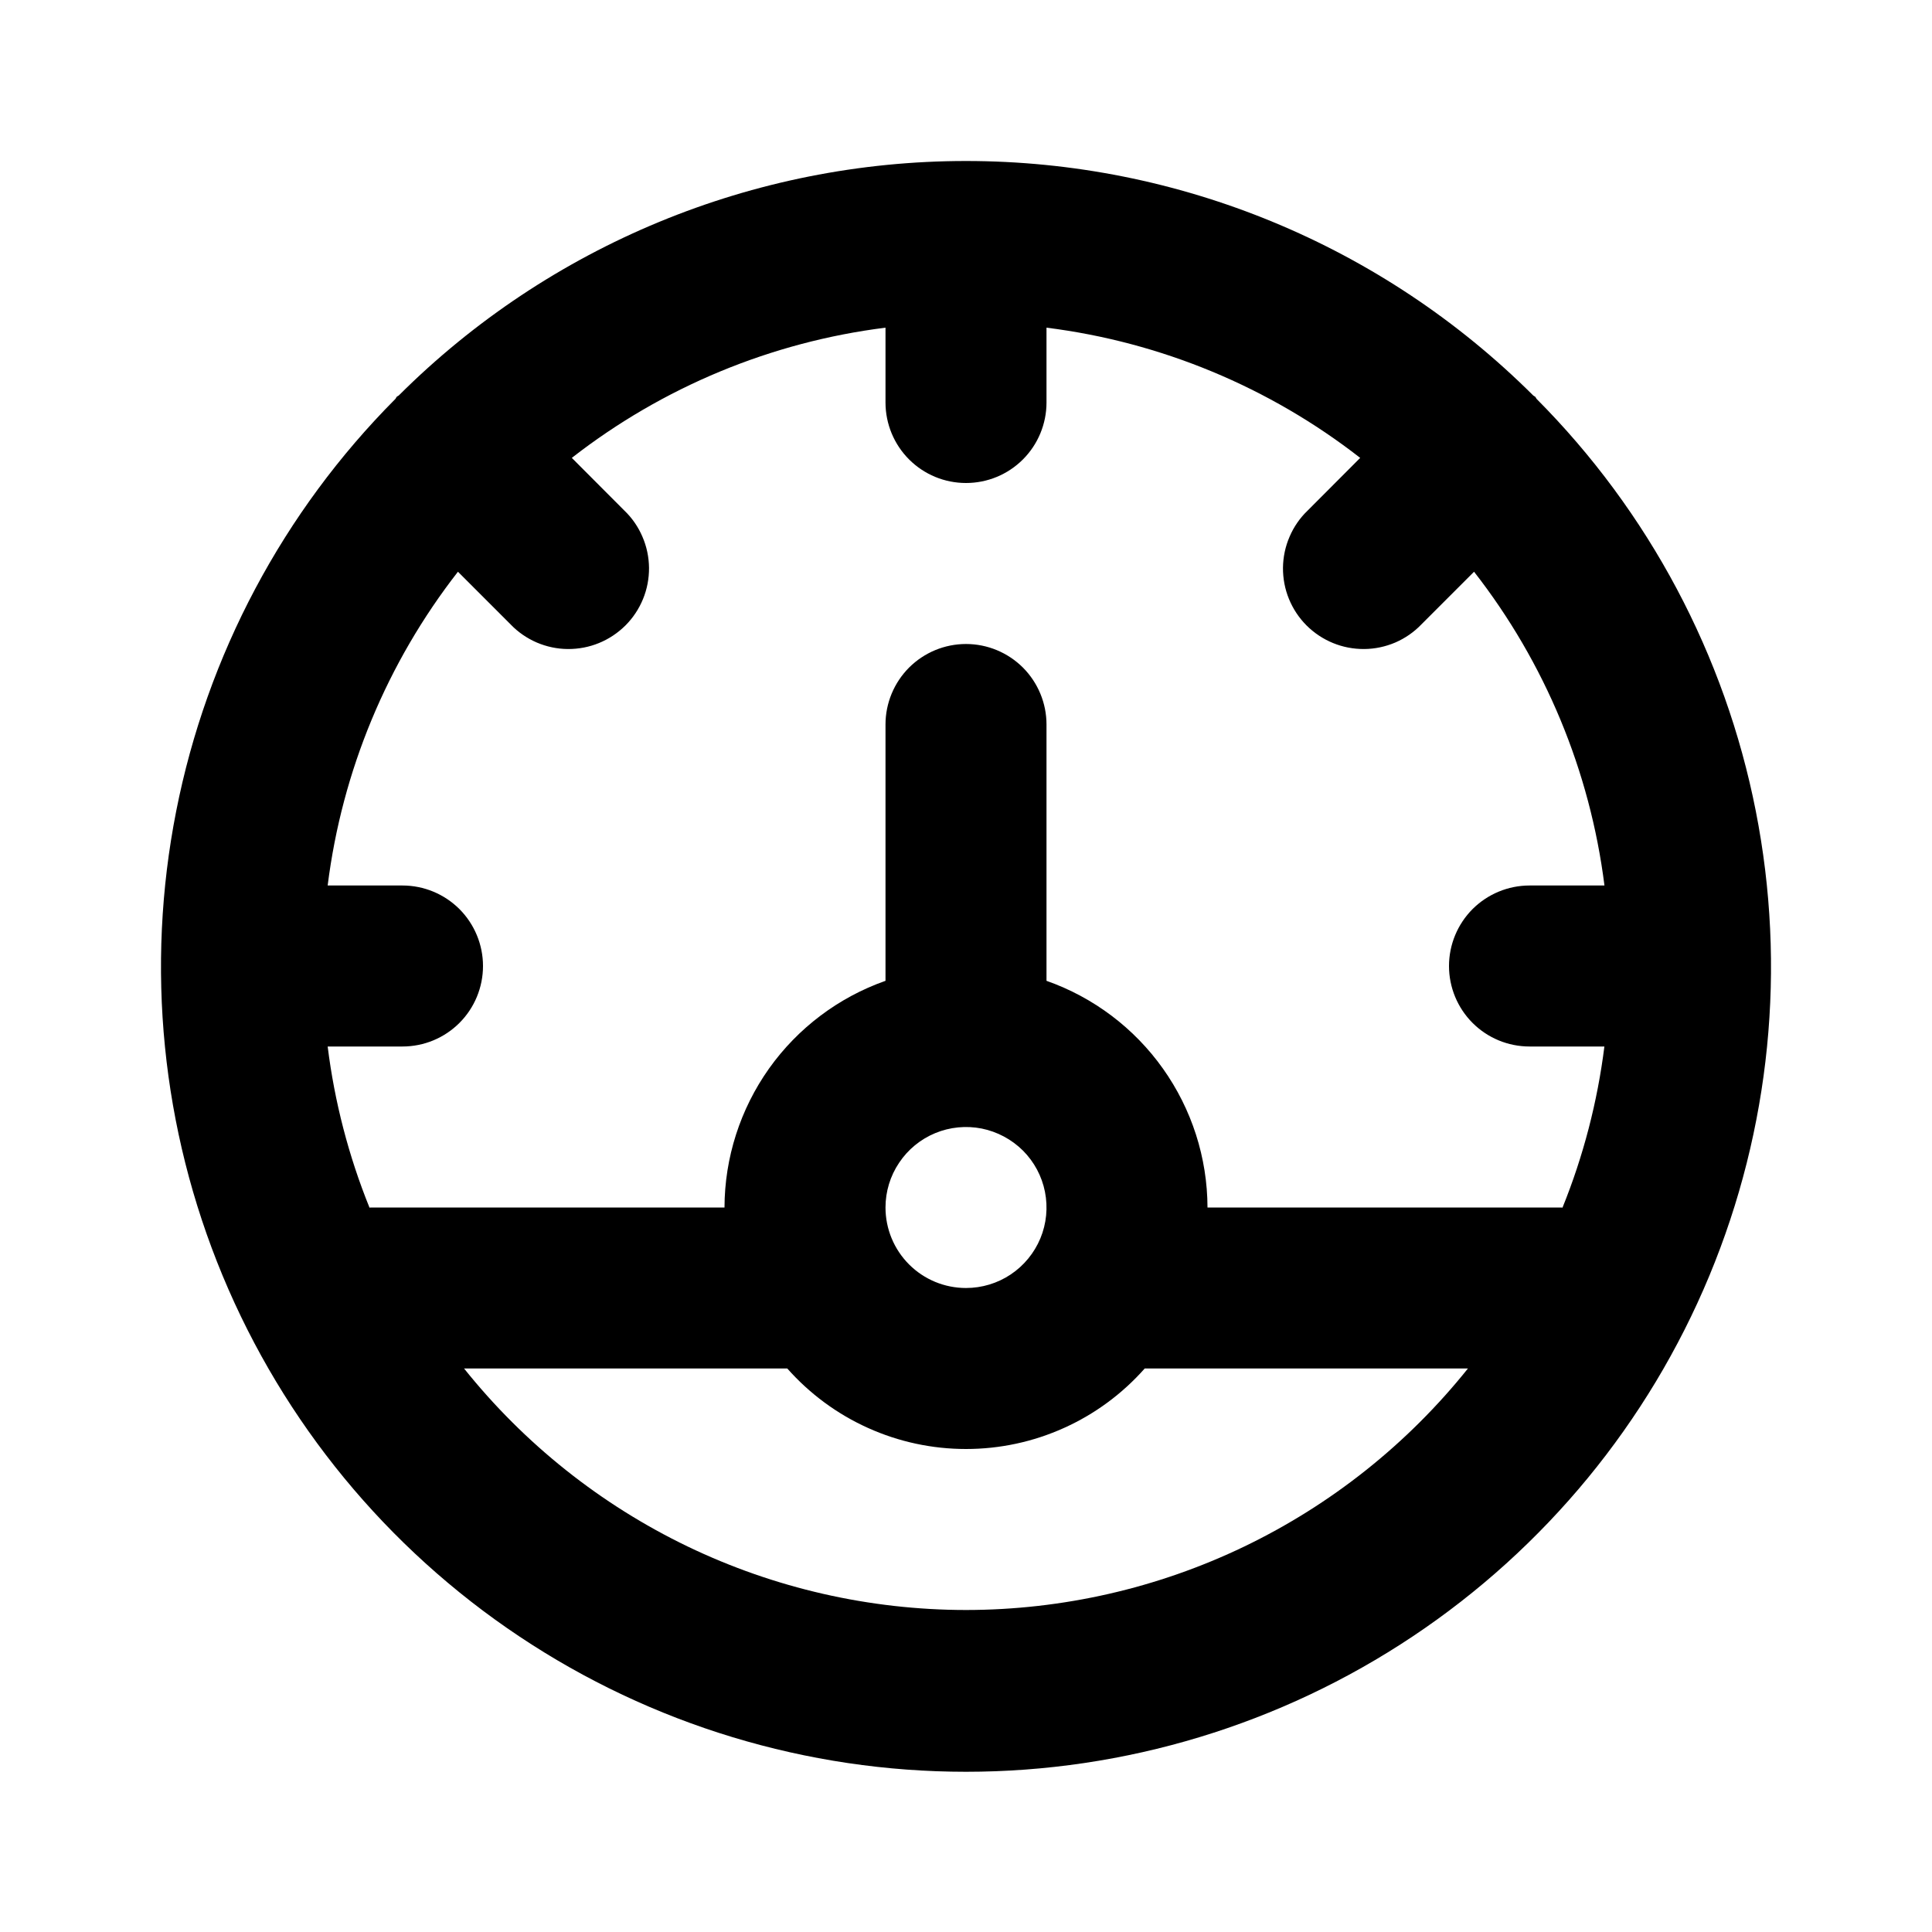 <svg width="30" height="30" viewBox="0 0 30 30" fill="none" xmlns="http://www.w3.org/2000/svg">
<path d="M23.86 6.194C23.851 6.184 23.848 6.17 23.839 6.161C23.83 6.153 23.816 6.149 23.806 6.139C21.468 3.809 18.301 2.5 15 2.5C11.699 2.5 8.532 3.809 6.194 6.139C6.184 6.149 6.171 6.151 6.161 6.161C6.151 6.171 6.149 6.184 6.14 6.194C4.398 7.944 3.213 10.172 2.736 12.595C2.258 15.018 2.509 17.528 3.457 19.809C4.405 22.09 6.007 24.038 8.062 25.409C10.116 26.78 12.53 27.512 15 27.512C17.47 27.512 19.884 26.78 21.938 25.409C23.993 24.038 25.595 22.09 26.543 19.809C27.491 17.528 27.742 15.018 27.264 12.595C26.787 10.172 25.602 7.944 23.86 6.194ZM15 25C13.503 24.999 12.025 24.662 10.676 24.013C9.327 23.363 8.141 22.419 7.206 21.25H12.225C12.573 21.643 13 21.958 13.478 22.173C13.957 22.389 14.475 22.5 15 22.5C15.525 22.5 16.043 22.389 16.522 22.173C17 21.958 17.427 21.643 17.775 21.25H22.794C21.859 22.419 20.673 23.363 19.324 24.013C17.975 24.662 16.497 24.999 15 25ZM13.75 18.75C13.75 18.503 13.823 18.261 13.961 18.056C14.098 17.85 14.293 17.69 14.522 17.595C14.75 17.501 15.001 17.476 15.244 17.524C15.486 17.573 15.709 17.692 15.884 17.866C16.059 18.041 16.178 18.264 16.226 18.506C16.274 18.749 16.25 19 16.155 19.229C16.06 19.457 15.9 19.652 15.694 19.79C15.489 19.927 15.247 20 15 20C14.668 20 14.351 19.869 14.116 19.634C13.882 19.4 13.75 19.082 13.75 18.75ZM24.262 18.753L24.25 18.75H18.75C18.748 17.977 18.506 17.224 18.058 16.593C17.611 15.963 16.979 15.487 16.25 15.23V11.25C16.25 10.919 16.118 10.601 15.884 10.366C15.649 10.132 15.332 10 15 10C14.668 10 14.351 10.132 14.116 10.366C13.882 10.601 13.75 10.919 13.75 11.25V15.23C13.021 15.487 12.389 15.963 11.941 16.593C11.494 17.224 11.252 17.977 11.25 18.75H5.75L5.738 18.753C5.413 17.95 5.195 17.109 5.088 16.25H6.25C6.582 16.25 6.899 16.119 7.134 15.884C7.368 15.65 7.5 15.332 7.5 15C7.5 14.669 7.368 14.351 7.134 14.116C6.899 13.882 6.582 13.75 6.25 13.75H5.088C5.311 11.973 6.01 10.29 7.111 8.878L7.929 9.696C8.044 9.816 8.182 9.911 8.335 9.977C8.487 10.042 8.651 10.077 8.817 10.078C8.983 10.079 9.148 10.048 9.301 9.985C9.455 9.922 9.594 9.829 9.712 9.712C9.829 9.595 9.922 9.455 9.985 9.301C10.048 9.148 10.079 8.983 10.078 8.817C10.076 8.651 10.042 8.487 9.976 8.335C9.911 8.182 9.816 8.044 9.696 7.929L8.879 7.11C10.291 6.01 11.974 5.311 13.75 5.088V6.25C13.75 6.582 13.882 6.9 14.116 7.134C14.351 7.369 14.668 7.5 15 7.5C15.332 7.5 15.649 7.369 15.884 7.134C16.118 6.9 16.25 6.582 16.25 6.25V5.088C18.026 5.311 19.709 6.01 21.121 7.11L20.304 7.929C20.184 8.044 20.089 8.182 20.024 8.335C19.958 8.487 19.924 8.651 19.922 8.817C19.921 8.983 19.952 9.148 20.015 9.301C20.078 9.455 20.171 9.595 20.288 9.712C20.406 9.829 20.545 9.922 20.699 9.985C20.852 10.048 21.017 10.079 21.183 10.078C21.349 10.077 21.513 10.042 21.666 9.977C21.818 9.911 21.956 9.816 22.071 9.696L22.889 8.878C23.991 10.29 24.69 11.973 24.914 13.75H23.75C23.419 13.75 23.101 13.882 22.866 14.116C22.632 14.351 22.5 14.669 22.5 15C22.5 15.332 22.632 15.65 22.866 15.884C23.101 16.119 23.419 16.25 23.75 16.25H24.913C24.805 17.109 24.587 17.95 24.262 18.753Z" fill="black"/>
</svg>
